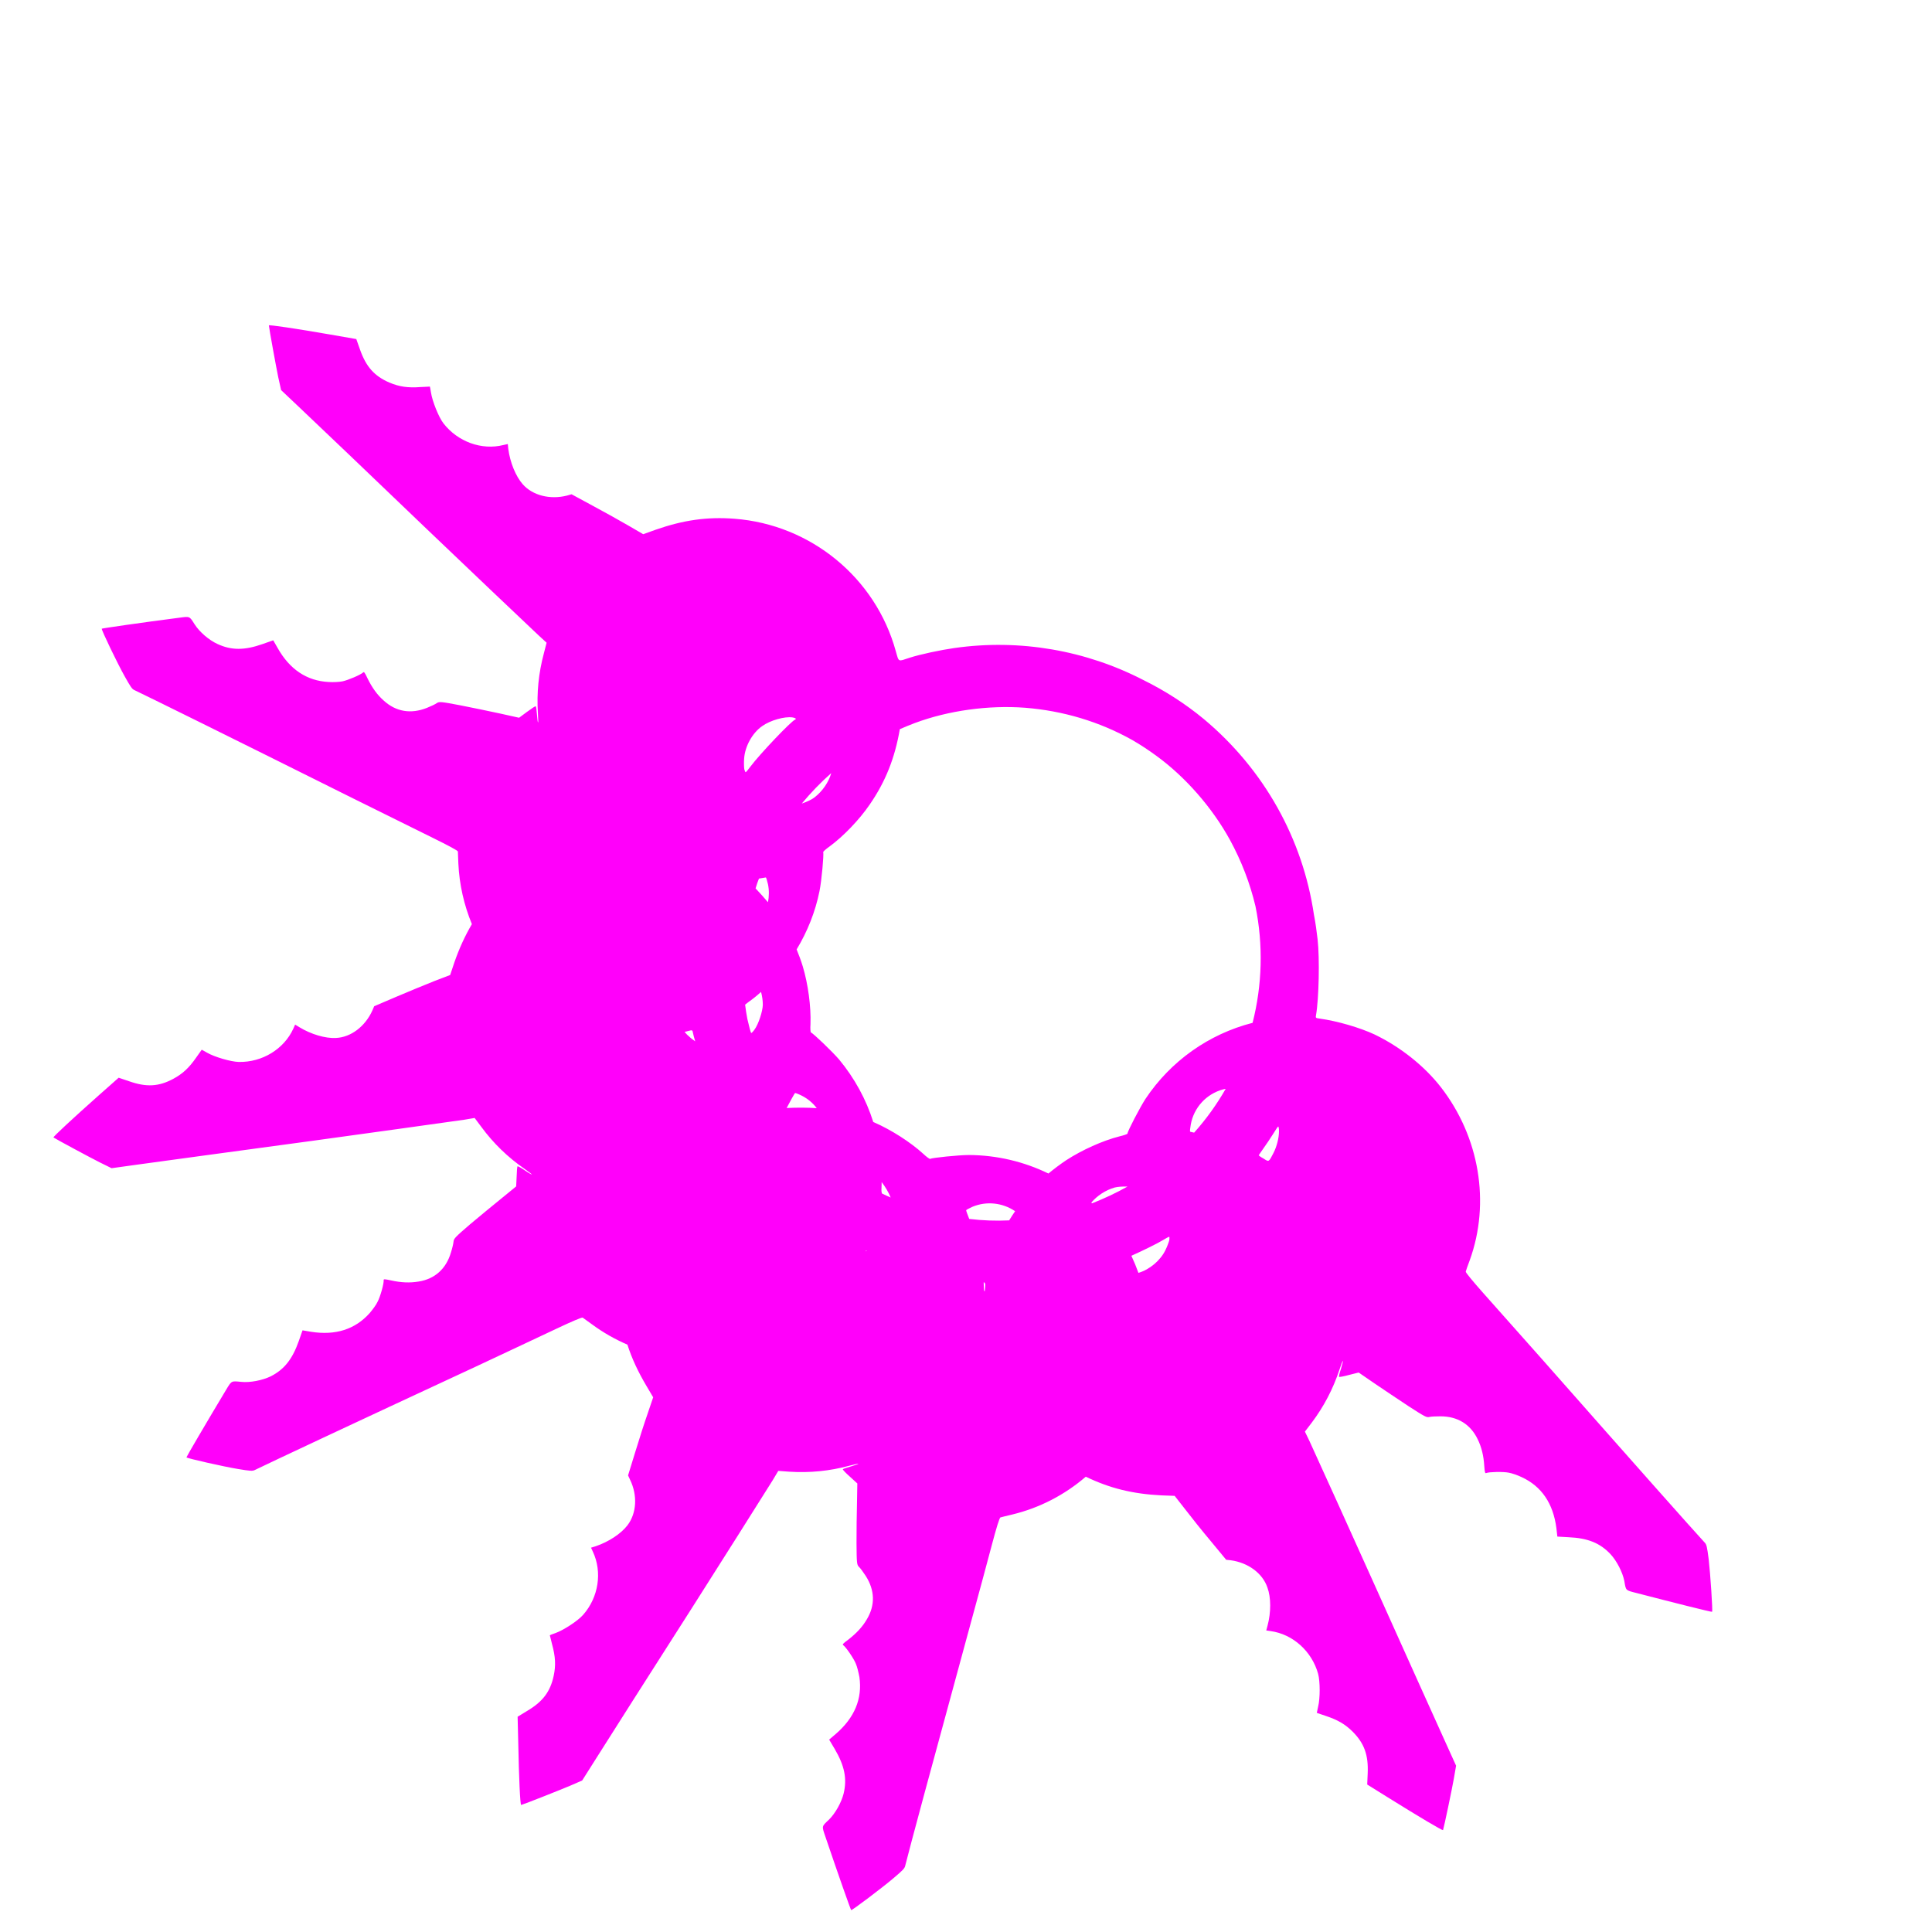<?xml version="1.0" encoding="UTF-8" standalone="no"?><!DOCTYPE svg PUBLIC "-//W3C//DTD SVG 1.1//EN" "http://www.w3.org/Graphics/SVG/1.1/DTD/svg11.dtd"><svg width="100%" height="100%" viewBox="0 0 12 12" version="1.1" xmlns="http://www.w3.org/2000/svg" xmlns:xlink="http://www.w3.org/1999/xlink" xml:space="preserve" xmlns:serif="http://www.serif.com/" style="fill-rule:evenodd;clip-rule:evenodd;stroke-linejoin:round;stroke-miterlimit:1.414;"><rect id="Artboard1" x="0" y="0" width="12" height="12" style="fill:none;"/><g id="Artboard11" serif:id="Artboard1"><path d="M2.931,5.74c-0.049,-0.119 -0.078,-0.246 -0.084,-0.376c-0.001,-0.036 -0.003,-0.071 -0.003,-0.075c0,-0.006 -0.061,-0.038 -0.156,-0.085c-0.085,-0.042 -0.307,-0.152 -0.495,-0.245c-0.788,-0.393 -1.25,-0.621 -1.357,-0.672c-0.016,-0.007 -0.024,-0.019 -0.062,-0.087c-0.043,-0.076 -0.145,-0.288 -0.142,-0.295c0,-0.002 0.239,-0.037 0.48,-0.068c0.068,-0.009 0.064,-0.011 0.097,0.041c0.03,0.047 0.089,0.098 0.142,0.122c0.086,0.04 0.168,0.04 0.281,0l0.065,-0.023l0.027,0.047c0.075,0.134 0.182,0.205 0.317,0.212c0.028,0.002 0.066,0 0.086,-0.004c0.034,-0.007 0.114,-0.041 0.128,-0.055c0.006,-0.006 0.01,-0.001 0.028,0.037c0.028,0.057 0.06,0.102 0.101,0.138c0.076,0.069 0.168,0.084 0.267,0.045c0.025,-0.01 0.053,-0.023 0.062,-0.03c0.016,-0.01 0.026,-0.009 0.147,0.014c0.071,0.014 0.183,0.037 0.247,0.051l0.117,0.026l0.05,-0.037c0.027,-0.02 0.051,-0.036 0.053,-0.034c0.003,0.001 0.006,0.023 0.008,0.05c0.002,0.027 0.005,0.05 0.007,0.051c0.002,0 0.001,-0.025 -0.001,-0.058c-0.008,-0.126 0.004,-0.249 0.037,-0.372l0.017,-0.066l-0.049,-0.045c-0.066,-0.062 -0.498,-0.472 -0.69,-0.656c-0.343,-0.329 -0.695,-0.665 -0.8,-0.764l-0.11,-0.104l-0.018,-0.081c-0.013,-0.063 -0.056,-0.298 -0.058,-0.321c0,-0.005 0.17,0.02 0.382,0.057l0.161,0.028l0.023,0.065c0.038,0.108 0.09,0.165 0.182,0.205c0.062,0.026 0.115,0.034 0.194,0.028c0.031,-0.001 0.057,-0.003 0.058,-0.003c0.001,0 0.003,0.017 0.007,0.038c0.008,0.052 0.047,0.151 0.077,0.19c0.089,0.115 0.238,0.169 0.373,0.135l0.027,-0.006l0.003,0.03c0.011,0.084 0.046,0.17 0.09,0.22c0.061,0.069 0.169,0.097 0.275,0.07l0.028,-0.008l0.131,0.071c0.073,0.039 0.173,0.095 0.223,0.124l0.091,0.053l0.078,-0.028c0.172,-0.06 0.32,-0.081 0.489,-0.068c0.474,0.036 0.877,0.367 1.002,0.823c0.02,0.069 0.011,0.065 0.087,0.04c0.065,-0.021 0.192,-0.048 0.277,-0.06c0.408,-0.058 0.818,0.015 1.174,0.199c0.134,0.066 0.26,0.147 0.375,0.242c0.377,0.315 0.615,0.747 0.684,1.215c0.01,0.051 0.017,0.103 0.023,0.155c0.013,0.117 0.008,0.367 -0.01,0.469c-0.003,0.018 -0.003,0.018 0.025,0.022c0.108,0.015 0.248,0.056 0.338,0.098c0.16,0.077 0.308,0.194 0.412,0.327c0.24,0.309 0.309,0.718 0.18,1.075c-0.013,0.034 -0.024,0.066 -0.025,0.071c-0.002,0.005 0.042,0.058 0.112,0.137c0.063,0.071 0.228,0.256 0.367,0.413c0.582,0.66 0.925,1.046 1.005,1.133c0.012,0.012 0.015,0.027 0.025,0.104c0.01,0.087 0.026,0.322 0.021,0.326c-0.002,0.003 -0.236,-0.056 -0.471,-0.117c-0.067,-0.017 -0.064,-0.014 -0.074,-0.074c-0.011,-0.055 -0.047,-0.125 -0.086,-0.167c-0.065,-0.069 -0.141,-0.1 -0.261,-0.105l-0.069,-0.004l-0.006,-0.053c-0.02,-0.153 -0.092,-0.259 -0.215,-0.316c-0.025,-0.012 -0.062,-0.025 -0.081,-0.028c-0.035,-0.007 -0.121,-0.005 -0.139,0.002c-0.008,0.004 -0.01,-0.003 -0.013,-0.044c-0.004,-0.064 -0.017,-0.117 -0.041,-0.166c-0.045,-0.093 -0.125,-0.142 -0.231,-0.142c-0.026,0 -0.057,0.001 -0.069,0.004c-0.018,0.004 -0.027,-0.001 -0.131,-0.068c-0.06,-0.04 -0.155,-0.103 -0.209,-0.14l-0.099,-0.068l-0.06,0.015c-0.032,0.009 -0.061,0.014 -0.062,0.012c-0.002,-0.002 0.003,-0.024 0.012,-0.05c0.008,-0.026 0.013,-0.048 0.012,-0.049c-0.002,-0.001 -0.011,0.023 -0.021,0.053c-0.04,0.121 -0.097,0.23 -0.173,0.331l-0.042,0.055l0.029,0.06c0.038,0.082 0.284,0.625 0.393,0.868c0.195,0.433 0.394,0.877 0.454,1.008l0.063,0.139l-0.014,0.081c-0.011,0.063 -0.06,0.297 -0.067,0.319c-0.002,0.005 -0.15,-0.083 -0.333,-0.197l-0.138,-0.086l0.003,-0.069c0.005,-0.114 -0.021,-0.186 -0.092,-0.258c-0.047,-0.047 -0.093,-0.074 -0.168,-0.099c-0.03,-0.01 -0.055,-0.019 -0.056,-0.019c0,0 0.004,-0.017 0.008,-0.038c0.013,-0.051 0.013,-0.157 0,-0.205c-0.039,-0.14 -0.157,-0.246 -0.295,-0.265l-0.027,-0.004l0.008,-0.03c0.022,-0.082 0.022,-0.175 -0.001,-0.237c-0.03,-0.088 -0.119,-0.154 -0.228,-0.169l-0.028,-0.003l-0.095,-0.115c-0.053,-0.063 -0.125,-0.153 -0.16,-0.199l-0.065,-0.083l-0.082,-0.003c-0.179,-0.009 -0.321,-0.044 -0.47,-0.116c-0.131,0.113 -0.287,0.194 -0.457,0.235c-0.035,0.008 -0.069,0.017 -0.073,0.018c-0.006,0.001 -0.026,0.067 -0.053,0.169c-0.024,0.092 -0.089,0.332 -0.144,0.533c-0.232,0.85 -0.366,1.347 -0.395,1.463c-0.004,0.016 -0.015,0.027 -0.074,0.077c-0.067,0.057 -0.255,0.199 -0.261,0.197c-0.003,0 -0.083,-0.228 -0.161,-0.458c-0.022,-0.065 -0.023,-0.061 0.022,-0.103c0.04,-0.039 0.078,-0.107 0.092,-0.163c0.022,-0.092 0.006,-0.172 -0.055,-0.276l-0.035,-0.059l0.041,-0.035c0.117,-0.101 0.166,-0.219 0.147,-0.353c-0.005,-0.027 -0.014,-0.065 -0.022,-0.083c-0.013,-0.033 -0.062,-0.104 -0.078,-0.115c-0.007,-0.005 -0.003,-0.01 0.031,-0.035c0.05,-0.039 0.088,-0.079 0.115,-0.126c0.053,-0.088 0.05,-0.181 -0.007,-0.27c-0.015,-0.023 -0.033,-0.048 -0.042,-0.056c-0.013,-0.013 -0.014,-0.023 -0.015,-0.147c0,-0.072 0.001,-0.186 0.003,-0.252l0.002,-0.119l-0.046,-0.042c-0.025,-0.022 -0.045,-0.043 -0.044,-0.046c0,-0.002 0.022,-0.01 0.048,-0.017c0.026,-0.008 0.048,-0.015 0.048,-0.017c0,-0.002 -0.025,0.004 -0.056,0.012c-0.123,0.033 -0.245,0.045 -0.372,0.037l-0.069,-0.005l-0.034,0.057c-0.048,0.077 -0.366,0.581 -0.509,0.805c-0.256,0.4 -0.517,0.811 -0.594,0.933l-0.081,0.128l-0.076,0.033c-0.059,0.025 -0.281,0.113 -0.303,0.119c-0.006,0.002 -0.014,-0.17 -0.018,-0.386l-0.004,-0.162l0.059,-0.036c0.098,-0.058 0.144,-0.12 0.165,-0.218c0.014,-0.065 0.011,-0.119 -0.01,-0.196c-0.007,-0.03 -0.014,-0.056 -0.014,-0.056c0,-0.001 0.016,-0.007 0.036,-0.014c0.05,-0.018 0.139,-0.076 0.171,-0.113c0.096,-0.109 0.12,-0.266 0.06,-0.393l-0.011,-0.024l0.029,-0.009c0.08,-0.027 0.158,-0.078 0.198,-0.131c0.056,-0.074 0.063,-0.185 0.015,-0.283l-0.012,-0.026l0.044,-0.143c0.024,-0.079 0.059,-0.188 0.078,-0.242l0.034,-0.1l-0.042,-0.071c-0.052,-0.088 -0.091,-0.171 -0.118,-0.256c-0.076,-0.033 -0.149,-0.074 -0.217,-0.124c-0.029,-0.021 -0.057,-0.041 -0.061,-0.044c-0.004,-0.003 -0.068,0.024 -0.163,0.069c-0.086,0.041 -0.311,0.146 -0.5,0.235c-0.799,0.371 -1.265,0.59 -1.372,0.642c-0.015,0.008 -0.03,0.007 -0.107,-0.006c-0.086,-0.014 -0.316,-0.066 -0.319,-0.072c-0.001,-0.002 0.121,-0.211 0.246,-0.419c0.035,-0.058 0.032,-0.056 0.093,-0.05c0.055,0.006 0.132,-0.009 0.184,-0.034c0.085,-0.043 0.135,-0.107 0.175,-0.22l0.023,-0.066l0.053,0.009c0.152,0.024 0.274,-0.015 0.364,-0.116c0.018,-0.021 0.041,-0.052 0.049,-0.07c0.017,-0.031 0.04,-0.114 0.038,-0.134c-0.001,-0.008 0.005,-0.008 0.046,0.001c0.063,0.014 0.117,0.016 0.171,0.007c0.101,-0.016 0.171,-0.079 0.201,-0.181c0.008,-0.025 0.015,-0.055 0.016,-0.067c0.002,-0.019 0.008,-0.026 0.102,-0.107c0.055,-0.046 0.143,-0.119 0.194,-0.16l0.093,-0.076l0.003,-0.062c0.001,-0.033 0.003,-0.062 0.006,-0.063c0.002,-0.001 0.022,0.01 0.044,0.025c0.023,0.016 0.043,0.027 0.044,0.026c0.002,-0.001 -0.019,-0.016 -0.045,-0.035c-0.104,-0.072 -0.193,-0.158 -0.268,-0.26l-0.042,-0.056l-0.065,0.011c-0.09,0.013 -0.68,0.095 -0.943,0.131c-0.471,0.064 -0.953,0.129 -1.096,0.149l-0.151,0.021l-0.073,-0.036c-0.058,-0.029 -0.268,-0.142 -0.288,-0.155c-0.004,-0.003 0.122,-0.12 0.283,-0.263l0.122,-0.108l0.065,0.022c0.108,0.038 0.185,0.033 0.274,-0.015c0.058,-0.031 0.098,-0.068 0.143,-0.133c0.018,-0.026 0.033,-0.047 0.034,-0.048c0,0 0.015,0.008 0.034,0.019c0.045,0.026 0.147,0.056 0.196,0.057c0.146,0.003 0.281,-0.08 0.339,-0.207l0.011,-0.025l0.026,0.016c0.072,0.044 0.162,0.071 0.228,0.067c0.092,-0.004 0.181,-0.071 0.226,-0.171l0.011,-0.026l0.138,-0.059c0.075,-0.032 0.182,-0.076 0.235,-0.097l0.099,-0.038l0.026,-0.078c0.031,-0.089 0.067,-0.167 0.109,-0.238Zm3.179,2.224c0,0.007 0,0.016 0.001,0.026c0,0.017 0,0.027 0.005,0.032c0.004,-0.038 0.008,-0.052 -0.006,-0.058Zm0.961,-0.058c0.069,-0.02 0.137,-0.077 0.168,-0.142c0.011,-0.022 0.021,-0.05 0.024,-0.062c0.001,-0.011 0.001,-0.021 -0.001,-0.02c-0.003,0 -0.022,0.01 -0.043,0.023c-0.039,0.023 -0.117,0.061 -0.192,0.095l0.003,0.006c0.014,0.03 0.028,0.064 0.041,0.1Zm-1.693,-0.135l-0.001,0.002c0.003,-0.002 0.005,-0.004 0.006,-0.005l-0.001,-0.001l-0.002,-0.001l-0.002,0.005Zm0.89,-0.191c0.012,-0.02 0.025,-0.039 0.037,-0.057c-0.078,-0.053 -0.178,-0.064 -0.266,-0.027c-0.02,0.009 -0.038,0.019 -0.038,0.021c-0.001,0.002 0.009,0.028 0.019,0.054c0.083,0.01 0.166,0.013 0.248,0.009Zm0.735,-0.21c-0.03,-0.001 -0.06,0.001 -0.08,0.006c-0.056,0.016 -0.109,0.051 -0.145,0.094l0.005,0.004c0.074,-0.029 0.149,-0.064 0.22,-0.104Zm-1.471,0.068c-0.011,-0.029 -0.034,-0.068 -0.056,-0.096l0,0.012c-0.001,0.031 -0.003,0.047 0.002,0.059c0.018,0.009 0.036,0.017 0.054,0.025Zm2.266,-1.809c-0.034,-0.143 -0.087,-0.281 -0.159,-0.413c-0.11,-0.2 -0.276,-0.39 -0.456,-0.521c-0.049,-0.036 -0.099,-0.069 -0.151,-0.099c-0.204,-0.114 -0.428,-0.181 -0.665,-0.2c-0.227,-0.017 -0.476,0.017 -0.685,0.095c-0.032,0.012 -0.063,0.025 -0.093,0.038c-0.031,0.18 -0.089,0.326 -0.187,0.468c-0.065,0.095 -0.163,0.197 -0.25,0.261c-0.023,0.016 -0.04,0.032 -0.039,0.035c0.005,0.013 -0.01,0.179 -0.023,0.242c-0.026,0.129 -0.075,0.251 -0.142,0.362c0.014,0.034 0.027,0.069 0.038,0.105c0.033,0.11 0.052,0.25 0.048,0.359c-0.002,0.027 0,0.051 0.003,0.052c0.013,0.004 0.133,0.119 0.175,0.168c0.096,0.116 0.168,0.248 0.212,0.388l0.007,0.003c0.105,0.046 0.224,0.122 0.304,0.195c0.02,0.019 0.04,0.033 0.042,0.031c0.012,-0.007 0.178,-0.024 0.242,-0.024c0.173,0.001 0.341,0.041 0.493,0.115c0.035,-0.029 0.072,-0.057 0.111,-0.083c0.097,-0.063 0.225,-0.121 0.331,-0.148c0.026,-0.006 0.049,-0.014 0.049,-0.017c0,-0.014 0.077,-0.162 0.112,-0.216c0.156,-0.234 0.392,-0.402 0.665,-0.472c0.06,-0.235 0.067,-0.483 0.018,-0.724Zm0.146,1.398c0,0.041 -0.014,0.095 -0.034,0.134c-0.03,0.058 -0.028,0.057 -0.062,0.035c-0.017,-0.009 -0.03,-0.019 -0.03,-0.02c0,-0.001 0.014,-0.021 0.03,-0.044c0.017,-0.023 0.043,-0.063 0.059,-0.088c0.016,-0.026 0.03,-0.047 0.032,-0.047c0.003,0 0.005,0.014 0.005,0.03Zm-0.331,-0.264c-0.005,0.001 -0.011,0.002 -0.015,0.003c-0.105,0.028 -0.183,0.113 -0.202,0.219c-0.004,0.022 -0.006,0.042 -0.004,0.044c0.001,0.001 0.011,0.003 0.025,0.006c0.076,-0.085 0.141,-0.176 0.196,-0.272Zm-2.54,0.12c-0.024,-0.032 -0.056,-0.059 -0.094,-0.078c-0.02,-0.01 -0.039,-0.017 -0.041,-0.016c-0.003,0.002 -0.038,0.066 -0.052,0.093c0.066,-0.003 0.128,-0.003 0.187,0.001Zm-0.755,-0.415c-0.006,-0.02 -0.011,-0.038 -0.014,-0.053c-0.003,-0.018 -0.004,-0.018 -0.031,-0.011c-0.007,0.002 -0.014,0.004 -0.021,0.005c0.008,0.009 0.015,0.018 0.024,0.025c0.013,0.013 0.03,0.026 0.042,0.034Zm0.409,-0.307c-0.024,0.022 -0.05,0.043 -0.077,0.062c-0.009,0.007 -0.016,0.012 -0.022,0.017c0.004,0.03 0.008,0.06 0.014,0.089c0.01,0.045 0.021,0.086 0.024,0.087c0.002,0.001 0.012,-0.009 0.021,-0.022c0.024,-0.033 0.05,-0.112 0.051,-0.153c0,-0.026 -0.004,-0.054 -0.011,-0.08Zm0.043,-0.557c0.007,-0.036 0.008,-0.074 0,-0.112c-0.005,-0.022 -0.011,-0.041 -0.013,-0.042c-0.002,0 -0.021,0.003 -0.043,0.007c-0.008,0.02 -0.015,0.04 -0.021,0.061c0.027,0.029 0.053,0.057 0.077,0.086Zm0.393,-0.802c-0.066,0.058 -0.127,0.122 -0.183,0.189c0.032,-0.011 0.063,-0.025 0.08,-0.039c0.049,-0.038 0.087,-0.094 0.103,-0.15Zm-0.54,-0.024c-0.002,-0.012 -0.003,-0.042 -0.001,-0.067c0.005,-0.075 0.051,-0.159 0.112,-0.201c0.05,-0.036 0.139,-0.061 0.188,-0.054c0.019,0.003 0.027,0.009 0.016,0.014c-0.025,0.01 -0.218,0.213 -0.275,0.289c-0.015,0.02 -0.028,0.036 -0.031,0.037c-0.002,0.002 -0.006,-0.007 -0.009,-0.018Z" style="fill:#ff00fa;"/></g></svg>